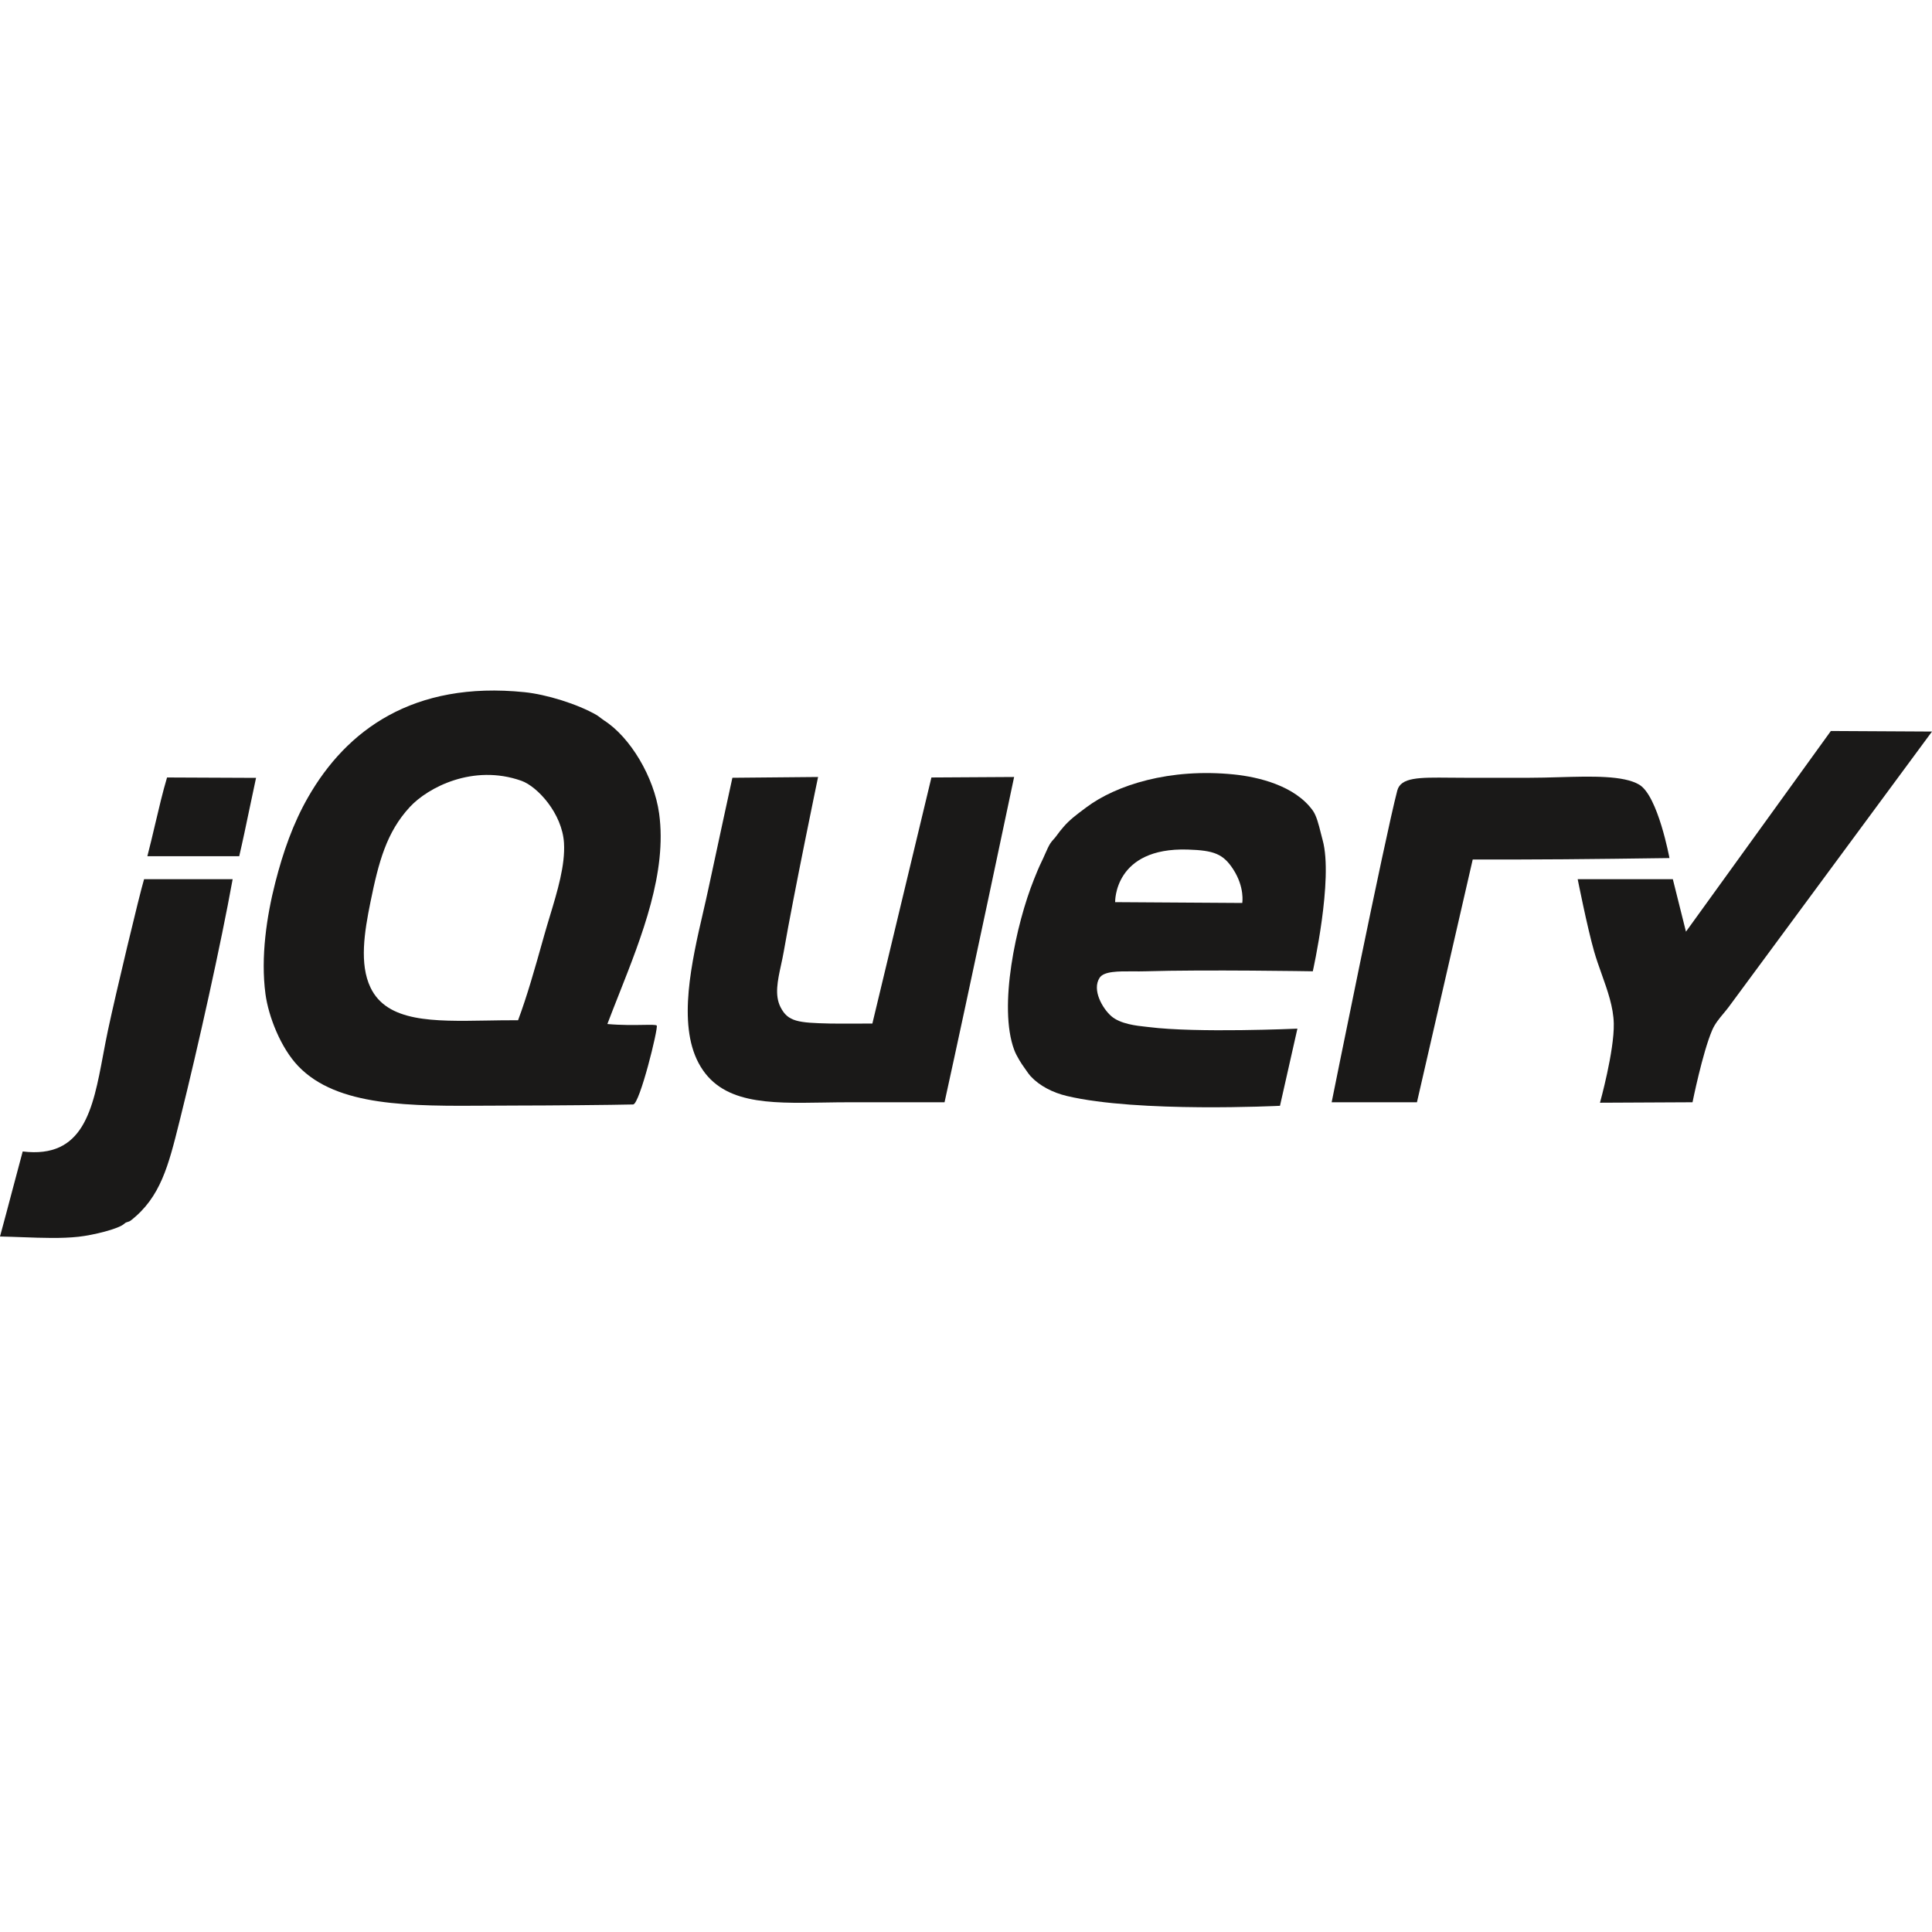 <svg width="512" height="512" viewBox="0 0 512 512" fill="none" xmlns="http://www.w3.org/2000/svg">
<g id="Type=Flat, showSymbol=False, showText=True">
<g id="Union">
<path fill-rule="evenodd" clip-rule="evenodd" d="M164.018 263.526C170.135 248.044 176.814 231.137 174.678 215.604C173.339 205.885 167.001 195.322 160.046 190.897C159.915 190.817 159.584 190.567 159.23 190.299C158.808 189.98 158.353 189.636 158.159 189.522C153.012 186.541 144.77 184.028 139.033 183.437C109.448 180.403 91.799 193.548 81.654 211.257C77.662 218.212 75.02 225.81 72.959 233.862C70.681 242.781 69.046 253.596 70.351 263.421C71.134 269.306 74.368 277.67 79.046 282.548C89.355 293.293 108.529 293.161 129.751 293.014C132.24 292.997 134.759 292.98 137.294 292.98C144.693 292.98 162.437 292.833 167.791 292.693C169.522 292.641 174.487 272.437 174.044 271.784C173.849 271.554 172.508 271.576 170.465 271.609C168.038 271.649 164.622 271.706 160.959 271.375C161.93 268.81 162.966 266.189 164.018 263.526ZM145.733 242.748C145.222 244.438 144.714 246.119 144.249 247.771L143.735 249.594C141.718 256.758 139.698 263.933 137.294 270.376C134.472 270.359 131.682 270.407 128.966 270.454C114.768 270.697 102.564 270.906 98.171 261.682C95.216 255.465 96.546 247.049 98.171 239.078C100.353 228.341 102.44 220.543 108.605 213.865C113.369 208.71 125.358 202.389 138.164 206.911C142.415 208.414 149.005 215.57 149.465 223.428C149.805 229.286 147.745 236.095 145.733 242.748Z" fill="#1A1918"/>
<path d="M485.196 193.722L512 193.869C512 193.869 462.167 261.394 458.098 266.898C457.711 267.42 457.265 267.953 456.803 268.507C455.685 269.845 454.47 271.299 453.751 272.984C451.177 278.973 448.535 292.111 448.535 292.111L424.01 292.232C424.01 292.232 427.826 278.539 427.669 271.245C427.574 266.884 426.02 262.526 424.464 258.161C423.747 256.149 423.029 254.135 422.453 252.118C420.609 245.65 418.105 232.992 418.105 232.992H443.319L446.796 246.902L485.196 193.722Z" fill="#1A1918"/>
<path d="M434.443 207.963C439.389 210.945 442.424 227.394 442.424 227.394C442.424 227.394 416.542 227.775 402.457 227.775H390.286L375.506 292.111H352.903C352.903 292.111 366.969 222.195 370.29 209.519C371.222 205.971 376.055 206.017 384.22 206.094C385.497 206.106 386.856 206.119 388.295 206.119H405.274C407.829 206.119 410.485 206.043 413.124 205.968C421.808 205.719 430.309 205.476 434.443 207.963Z" fill="#1A1918"/>
<path fill-rule="evenodd" clip-rule="evenodd" d="M347.904 257.404C347.904 257.404 353.39 233.01 350.512 222.629C350.347 222.039 350.187 221.398 350.023 220.74C349.476 218.548 348.88 216.162 347.904 214.805C343.166 208.197 333.463 205.902 327.038 205.242C309.972 203.494 295.766 208.058 287.916 213.936L287.502 214.245C285.311 215.878 283.466 217.253 281.831 219.152C281.203 219.881 280.526 220.699 279.944 221.542C279.714 221.867 279.463 222.146 279.213 222.424C278.915 222.756 278.616 223.087 278.352 223.498C277.909 224.172 277.449 225.212 276.951 226.34C276.639 227.048 276.311 227.79 275.963 228.497C275.271 229.905 274.611 231.55 274.076 232.885L274.005 233.062C269.293 244.833 264.486 266.802 268.789 278.269C269.425 279.965 270.841 282.112 271.327 282.765C271.541 283.052 271.749 283.356 271.956 283.659C272.338 284.217 272.719 284.774 273.136 285.224C275.493 287.764 278.979 289.554 282.7 290.441C301.54 294.936 339.21 293.049 339.21 293.049L343.827 272.601C343.827 272.601 317.17 273.802 304.434 272.184C304.201 272.154 303.916 272.124 303.592 272.09C301.268 271.843 296.894 271.379 294.505 269.289C292.14 267.221 289.35 262.325 291.394 259.144C292.527 257.372 296.334 257.397 300.271 257.423C301.378 257.43 302.495 257.437 303.565 257.404C319.257 256.926 347.904 257.404 347.904 257.404ZM326.821 230.383C329.916 235.165 329.212 239.295 329.212 239.295L295.523 239.078C295.523 239.078 295.141 224.524 314.781 225.142C321.736 225.359 324.178 226.306 326.821 230.383Z" fill="#1A1918"/>
<path d="M246.836 206.041L268.754 205.91C268.754 205.91 256.539 263.855 250.314 292.111H225.101C222.788 292.111 220.507 292.148 218.276 292.185C203.514 292.429 190.91 292.637 185.11 281.677C179.55 271.162 183.318 254.829 186.333 241.759C186.83 239.603 187.307 237.537 187.718 235.6C189.77 225.915 194.092 206.119 194.092 206.119L216.8 205.91C216.8 205.91 210.383 236.73 207.714 252.118C207.501 253.346 207.237 254.558 206.979 255.744C206.079 259.887 205.244 263.729 206.845 266.898C208.801 270.776 211.539 271.054 219.885 271.245C222.529 271.306 231.188 271.245 231.188 271.245L246.836 206.041Z" fill="#1A1918"/>
<path d="M66.108 214.389C65.221 218.642 64.323 222.949 63.396 226.906H39.053C39.803 224.01 40.483 221.119 41.149 218.29C42.157 214.004 43.133 209.858 44.269 206.041C48.073 206.041 51.746 206.065 55.505 206.091C59.445 206.118 63.479 206.145 67.856 206.145C67.275 208.791 66.694 211.579 66.108 214.389Z" fill="#1A1918"/>
<path d="M61.656 232.991H38.184C36.993 236.904 30.698 263.229 28.62 272.984C28.155 275.17 27.743 277.367 27.336 279.531C24.605 294.075 22.159 307.104 6.016 305.151C5.196 308.167 4.273 311.658 3.321 315.259C2.215 319.443 1.07 323.775 0 327.686C2.043 327.728 4.041 327.801 5.992 327.872C11.307 328.065 16.267 328.245 20.796 327.755C24.603 327.339 31.48 325.695 32.967 324.278C33.276 323.984 33.535 323.911 33.812 323.834C34.075 323.761 34.354 323.683 34.705 323.408C42.554 317.277 44.651 308.867 47.505 297.426C47.585 297.105 47.666 296.782 47.747 296.457C52.511 277.383 58.588 249.98 61.656 232.991Z" fill="#1A1918"/>
</g>
</g>
</svg>
